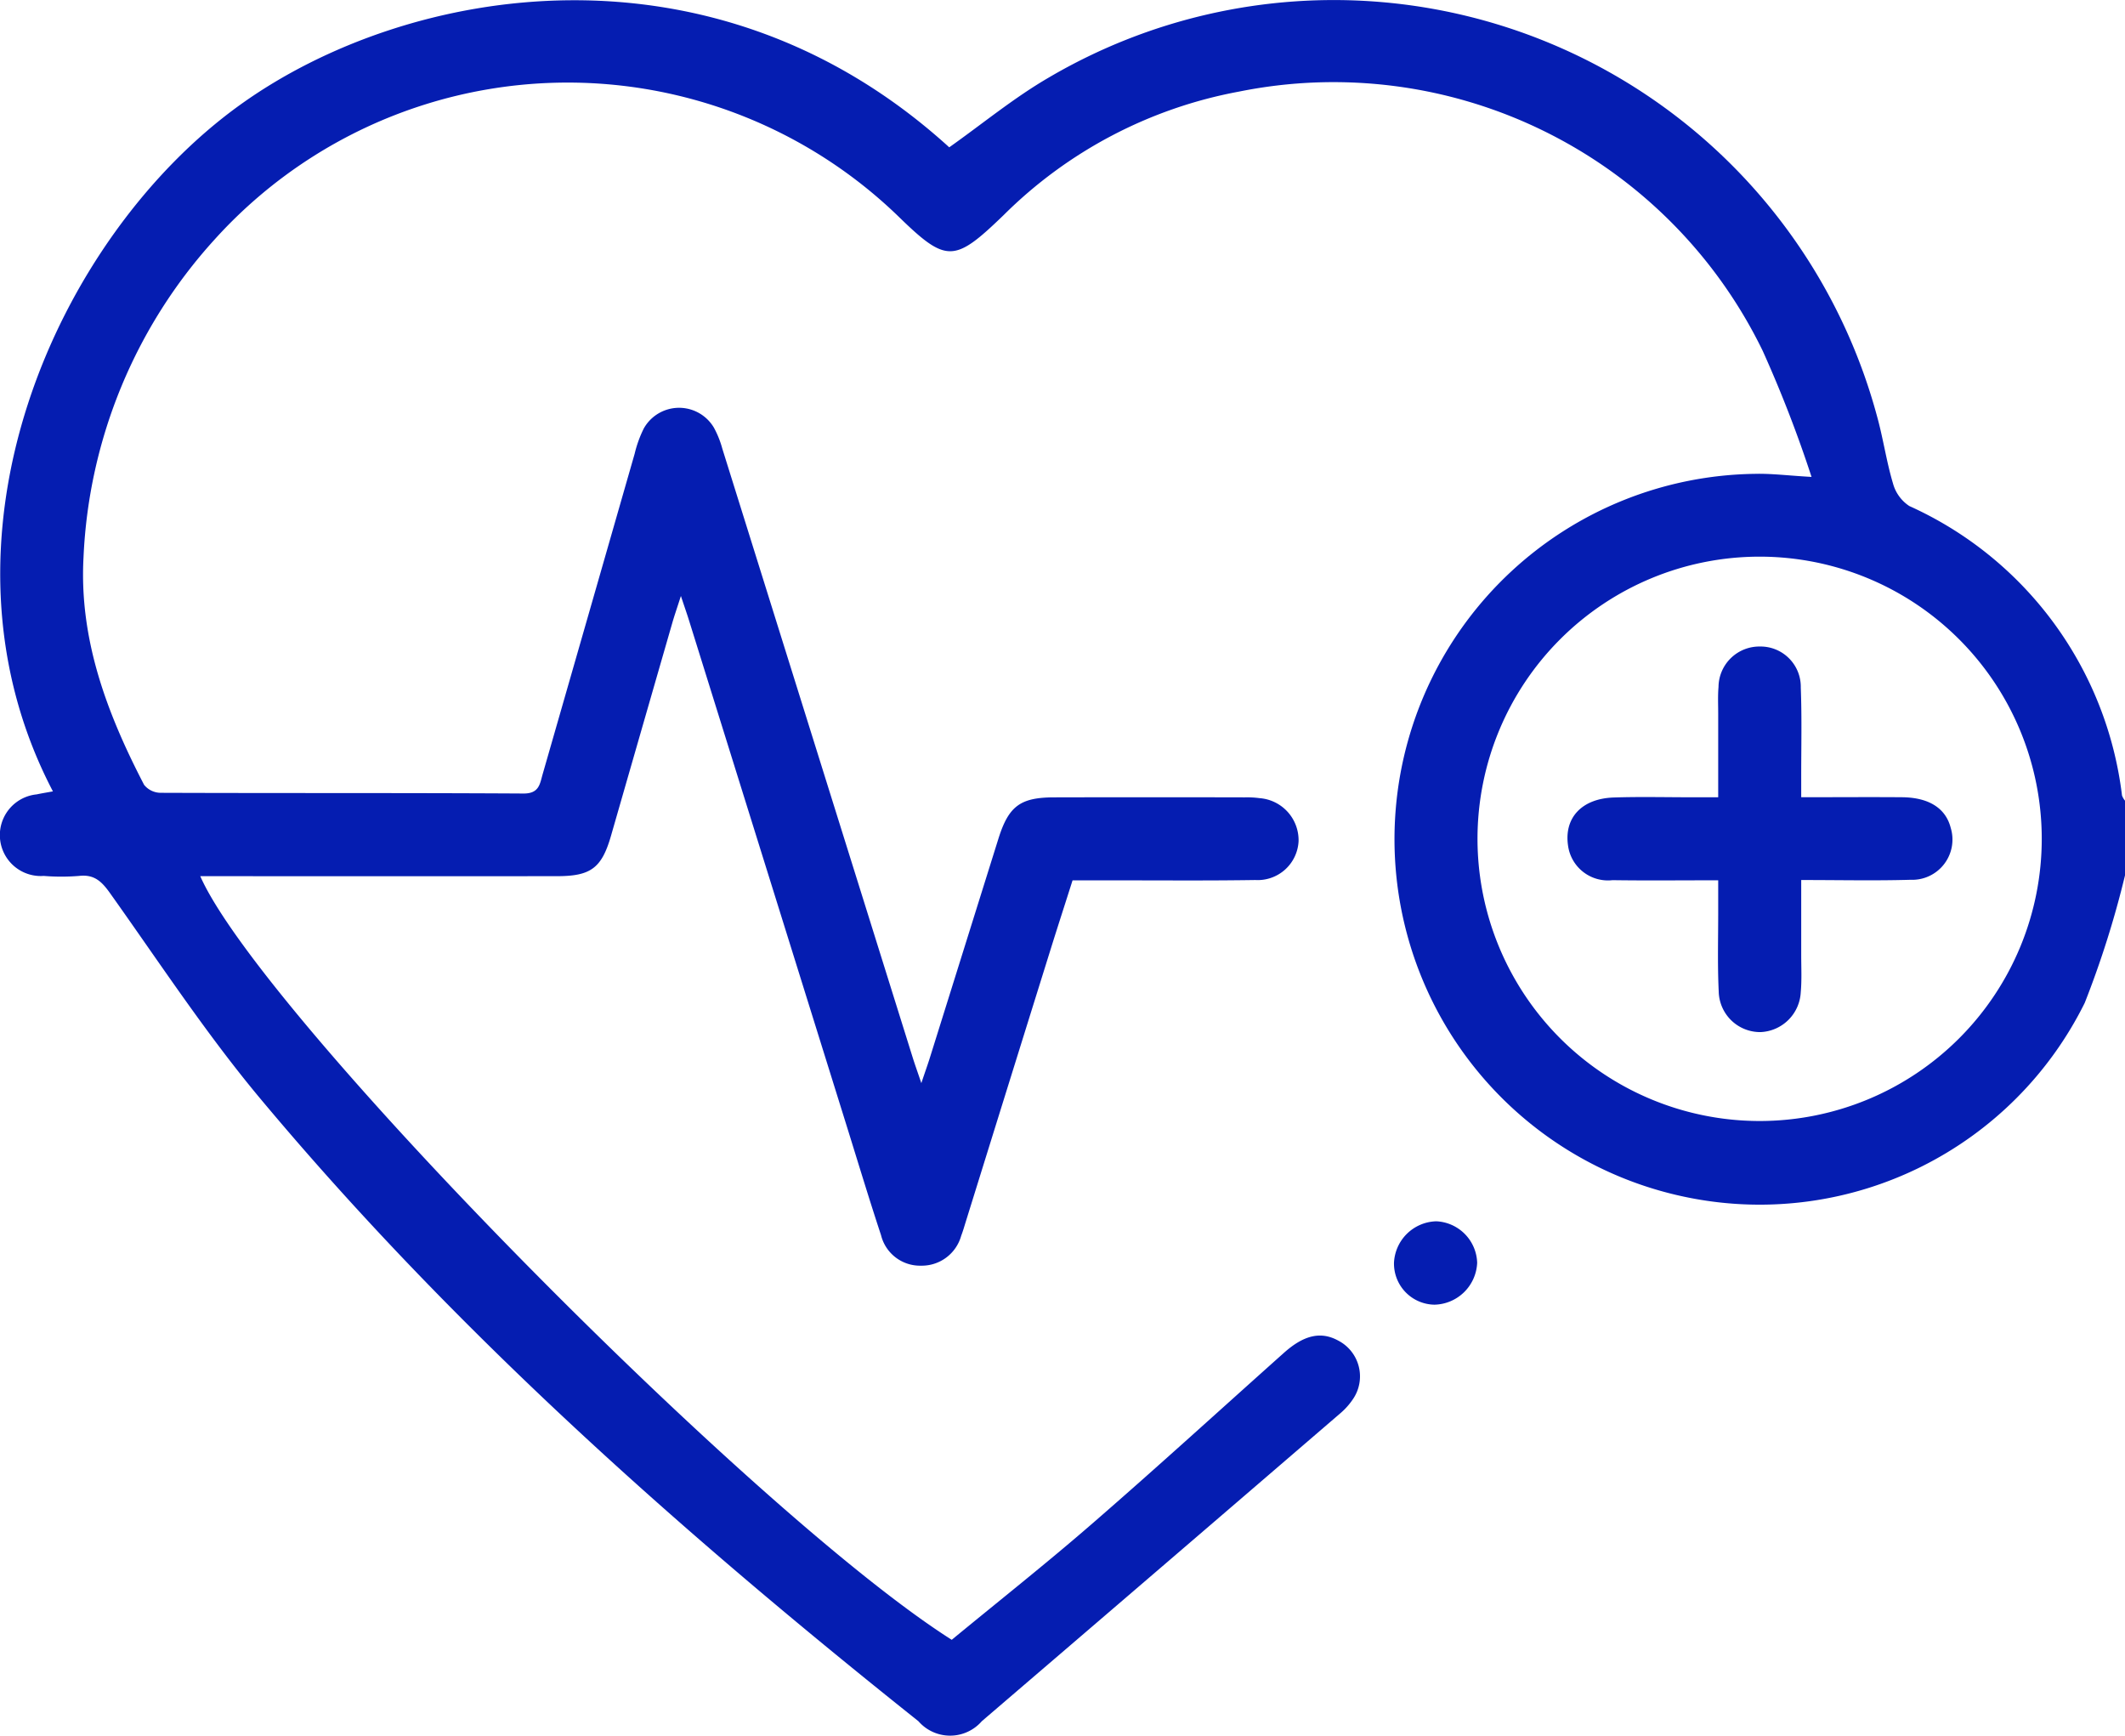 <svg xmlns="http://www.w3.org/2000/svg" xmlns:xlink="http://www.w3.org/1999/xlink" width="89.263" height="72.897" viewBox="0 0 89.263 72.897">
  <defs>
    <clipPath id="clip-path">
      <rect id="Rectángulo_3920" data-name="Rectángulo 3920" width="89.263" height="72.897" fill="#051db1"/>
    </clipPath>
  </defs>
  <g id="Grupo_832" data-name="Grupo 832" clip-path="url(#clip-path)">
    <path id="Trazado_886" data-name="Trazado 886" d="M89.263,36.764a40.505,40.505,0,0,1-1.692,5.356,15.233,15.233,0,0,1-16.484,8.208A15.347,15.347,0,0,1,73.714,19.9c.689-.018,1.381.072,2.382.129a52.591,52.591,0,0,0-2.054-5.3,20.042,20.042,0,0,0-22-10.882,18.888,18.888,0,0,0-9.884,5.187c-2.086,2.013-2.4,2.025-4.459.016A19.981,19.981,0,0,0,9,10.074,21.223,21.223,0,0,0,3.508,23.409c-.186,3.456.991,6.559,2.545,9.552a.9.9,0,0,0,.689.335c5.086.019,10.171,0,15.257.03.648,0,.678-.4.794-.806q1.935-6.733,3.867-13.467a4.936,4.936,0,0,1,.383-1.059,1.7,1.7,0,0,1,2.946-.033,4.077,4.077,0,0,1,.354.885q4,12.79,8,25.581c.085.272.182.539.359,1.062.167-.5.267-.775.355-1.056q1.443-4.609,2.885-9.218c.429-1.363.92-1.725,2.336-1.728q4.01-.009,8.021,0a3.984,3.984,0,0,1,.608.033,1.772,1.772,0,0,1,1.641,1.81,1.719,1.719,0,0,1-1.817,1.629c-2,.031-4.01.013-6.015.014H45.054c-.317,1-.636,1.978-.943,2.965q-1.776,5.69-3.546,11.382c-.06.194-.116.39-.189.579a1.718,1.718,0,0,1-1.694,1.257,1.687,1.687,0,0,1-1.674-1.284c-.5-1.514-.961-3.042-1.436-4.566Q32.255,36.673,28.938,26.04c-.077-.248-.164-.493-.336-1.01-.171.532-.276.833-.364,1.14q-1.29,4.474-2.577,8.948c-.388,1.337-.846,1.678-2.251,1.679q-7.018.007-14.036,0H8.412c2.548,5.789,23.236,26.789,31.567,32.072,1.972-1.626,4-3.227,5.945-4.918,2.7-2.342,5.339-4.752,8.006-7.132.844-.754,1.556-.914,2.281-.518a1.692,1.692,0,0,1,.622,2.459,2.9,2.9,0,0,1-.518.584q-7.53,6.48-15.073,12.944a1.765,1.765,0,0,1-2.663,0C28.63,64.362,19.132,55.946,10.951,46.16,8.666,43.428,6.7,40.428,4.629,37.52c-.355-.5-.668-.807-1.311-.733a9.269,9.269,0,0,1-1.481,0,1.719,1.719,0,0,1-.295-3.425c.222-.047.446-.083.681-.126-5.536-10.577.14-23.3,7.885-28.85,7.033-5.042,19.846-7.227,29.766,1.8,1.4-.991,2.73-2.09,4.2-2.941A23.638,23.638,0,0,1,78.852,17.5c.255.921.389,1.876.662,2.791a1.657,1.657,0,0,0,.688.96,15.351,15.351,0,0,1,8.935,12.156.707.707,0,0,0,.126.218ZM73.924,47.08A11.851,11.851,0,1,0,62.064,35.228,11.856,11.856,0,0,0,73.924,47.08" transform="translate(0 0.001)" fill="#051db1"/>
    <path id="Trazado_887" data-name="Trazado 887" d="M249.952,220.73a1.827,1.827,0,0,1,1.778-1.775,1.8,1.8,0,0,1,1.717,1.74,1.837,1.837,0,0,1-1.794,1.762,1.725,1.725,0,0,1-1.7-1.727" transform="translate(-191.397 -167.662)" fill="#051db1"/>
    <path id="Trazado_888" data-name="Trazado 888" d="M287.395,125.735c-1.547,0-2.993.016-4.438-.005a1.691,1.691,0,0,1-1.869-1.448c-.174-1.165.572-1.979,1.918-2.024,1.1-.037,2.208-.009,3.312-.009h1.077c0-1.195,0-2.346,0-3.5,0-.378-.019-.757.013-1.132a1.717,1.717,0,0,1,1.743-1.7,1.691,1.691,0,0,1,1.713,1.726c.049,1.277.016,2.557.018,3.835,0,.225,0,.45,0,.769,1.469,0,2.855-.011,4.241,0,1.129.012,1.828.466,2.037,1.279a1.691,1.691,0,0,1-1.691,2.188c-1.478.043-2.959.01-4.587.01,0,1.079,0,2.11,0,3.14,0,.523.027,1.049-.019,1.568a1.766,1.766,0,0,1-1.693,1.679,1.742,1.742,0,0,1-1.753-1.7c-.056-1.16-.019-2.324-.022-3.486,0-.347,0-.695,0-1.191" transform="translate(-215.22 -88.764)" fill="#051db1"/>
  </g>
</svg>
